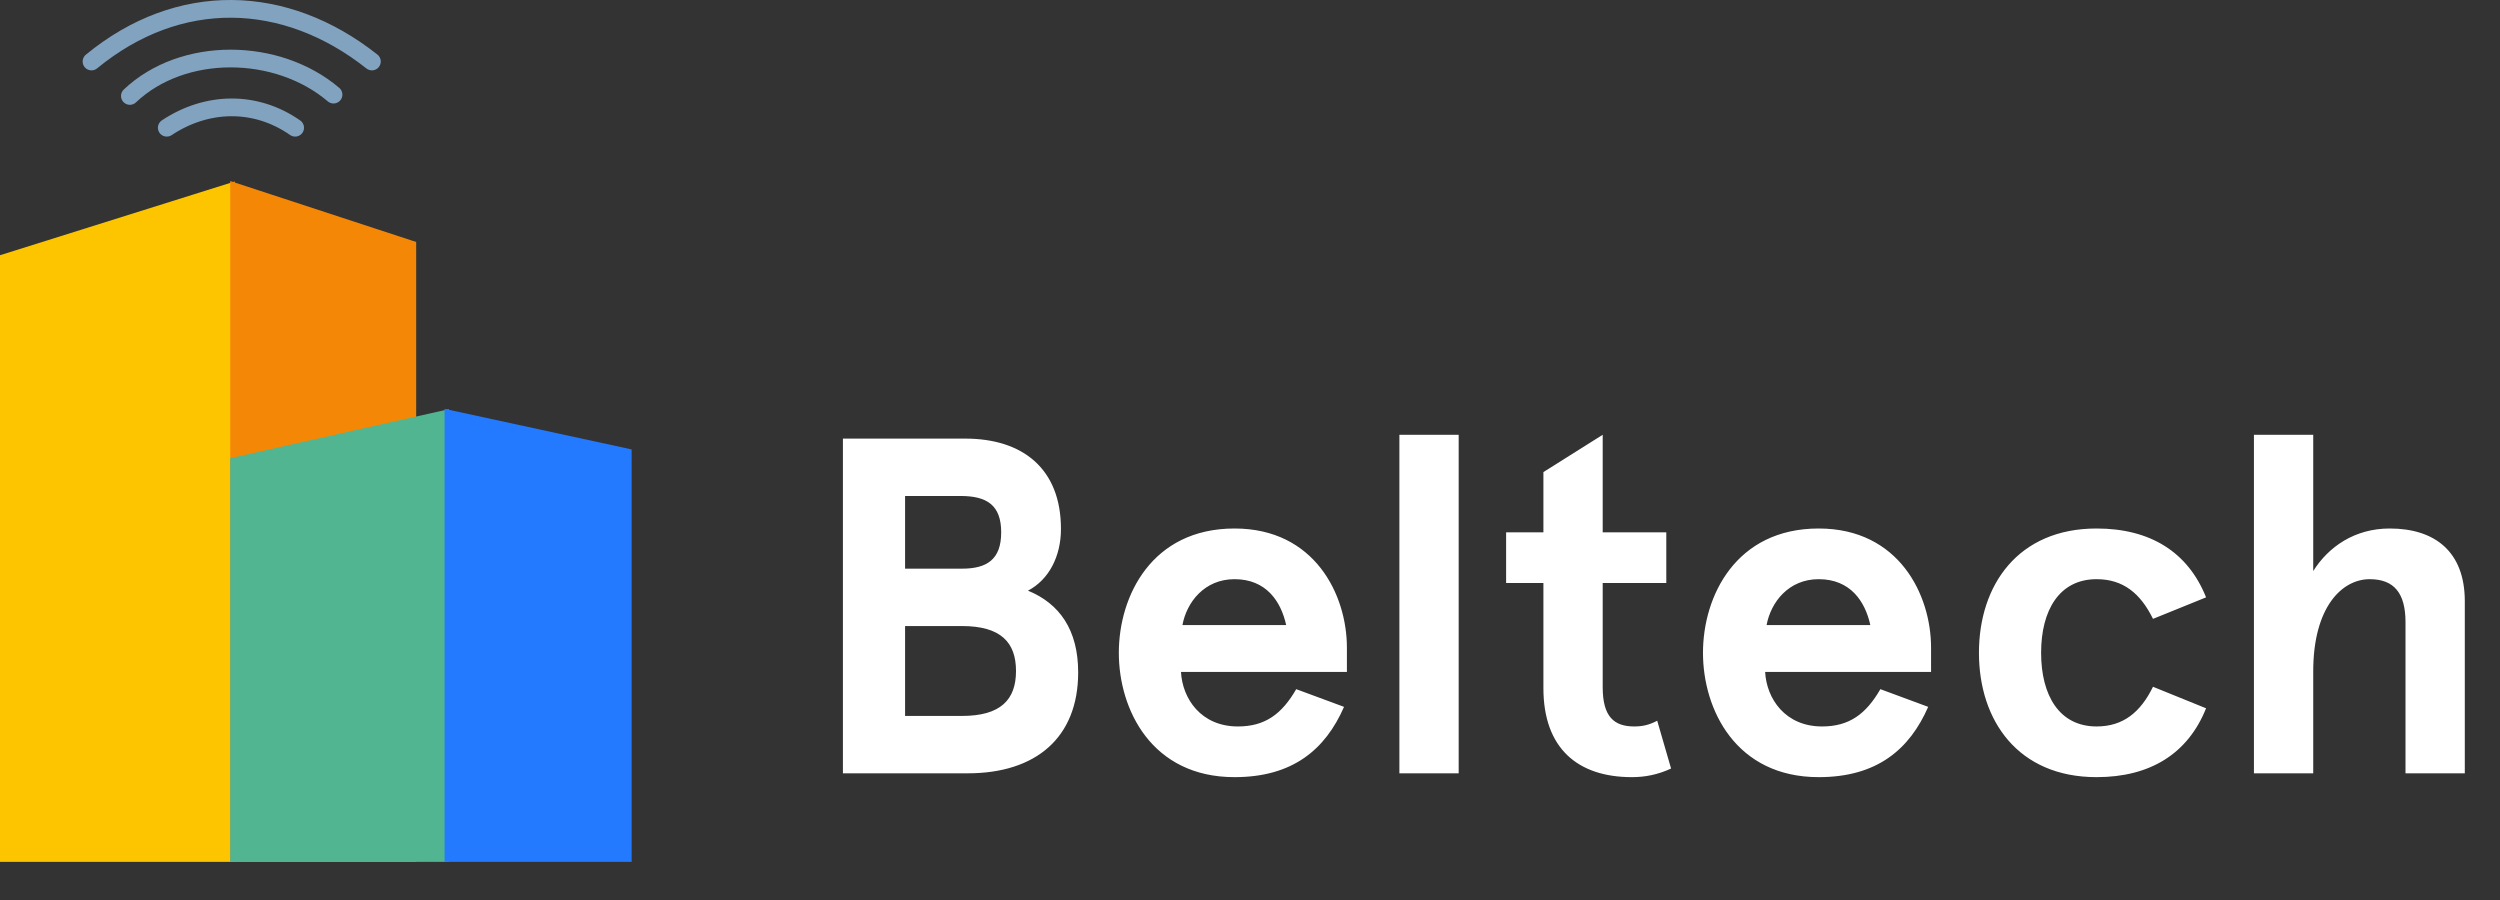 <svg width="847" height="305" viewBox="0 0 847 305" fill="none" xmlns="http://www.w3.org/2000/svg">
<rect x="0" y="0" width="847" height="305" fill="#333333" stroke="none"/>
<path d="M285.58 148.6V262H327.862C351.028 262 365.284 249.85 365.284 227.818C365.284 213.4 358.966 204.49 348.274 200.116C355.402 196.39 359.452 188.452 359.452 179.218C359.452 158.644 346.33 148.6 327.052 148.6H285.58ZM325.432 168.04C334.342 168.04 339.202 171.118 339.202 180.352C339.202 189.586 334.342 192.664 325.918 192.664H306.64V168.04H325.432ZM325.918 212.104C339.04 212.104 344.224 217.612 344.224 227.332C344.224 237.052 339.04 242.56 325.918 242.56H306.64V212.104H325.918ZM456.332 219.394C456.332 201.574 445.478 179.056 418.262 179.056C390.236 179.056 379.058 201.898 379.058 221.176C379.058 240.454 390.236 263.296 418.262 263.296C438.026 263.296 449.042 253.9 455.36 239.482L439.16 233.488C434.3 241.912 428.63 246.124 419.396 246.124C406.922 246.124 400.604 236.728 400.118 227.656H456.332V219.394ZM418.262 196.228C428.954 196.228 433.976 203.68 435.758 211.78H400.604C402.062 204.004 408.056 196.228 418.262 196.228ZM474.113 147.304V262H494.201V147.304H474.113ZM561.463 244.18C558.709 245.638 556.441 246.124 553.687 246.124C546.883 246.124 542.995 242.884 542.995 232.84V197.524H564.541V180.352H542.995V147.304L522.907 159.94V180.352H510.271V197.524H522.907V233.164C522.907 253.414 534.409 263.296 552.877 263.296C557.251 263.296 561.625 262.486 566.161 260.38L561.463 244.18ZM654.244 219.394C654.244 201.574 643.39 179.056 616.174 179.056C588.148 179.056 576.97 201.898 576.97 221.176C576.97 240.454 588.148 263.296 616.174 263.296C635.938 263.296 646.954 253.9 653.272 239.482L637.072 233.488C632.212 241.912 626.542 246.124 617.308 246.124C604.834 246.124 598.516 236.728 598.03 227.656H654.244V219.394ZM616.174 196.228C626.866 196.228 631.888 203.68 633.67 211.78H598.516C599.974 204.004 605.968 196.228 616.174 196.228ZM729.436 232.678C725.224 241.264 719.392 246.124 710.32 246.124C697.684 246.124 691.528 235.594 691.528 221.176C691.528 206.758 697.684 196.228 710.32 196.228C719.392 196.228 725.224 201.088 729.436 209.674L747.418 202.384C741.262 186.994 728.464 179.056 710.32 179.056C683.752 179.056 670.468 198.172 670.468 221.176C670.468 244.18 683.752 263.296 710.32 263.296C728.464 263.296 741.262 255.358 747.418 239.968L729.436 232.678ZM763.632 147.304V262H783.72V227.494C783.72 205.462 793.602 196.228 802.836 196.228C811.098 196.228 814.986 200.926 814.986 210.808V262H835.074V203.68C835.074 186.994 825.03 179.056 809.64 179.056C797.814 179.056 788.904 185.212 783.72 193.474V147.304H763.632Z" fill="#ffffff"/>
<path d="M0 292H79.5V61.496L0 86.469V292Z" fill="#FCC500"/>
<path d="M141 292V81.981L78 61.339V292H141Z" fill="#F58706"/>
<path d="M78 292H152.092V138.629L78 155.246V292Z" fill="#50B590"/>
<path d="M214 292V152.26L150.626 138.525V292H214Z" fill="#237AFF"/>
<path d="M56.5 43.278C70 34.303 86.5 33.854 100 43.278" stroke="#82A3C0" stroke-width="6" stroke-linecap="round" stroke-linejoin="round"/>
<path d="M44 32.508C62 15.455 94 15.903 113 32.059" stroke="#82A3C0" stroke-width="6" stroke-linecap="round" stroke-linejoin="round"/>
<path d="M31 20.839C60.5 -3.393 96.5 -2.496 126 20.839" stroke="#82A3C0" stroke-width="6" stroke-linecap="round" stroke-linejoin="round"/>
</svg>
